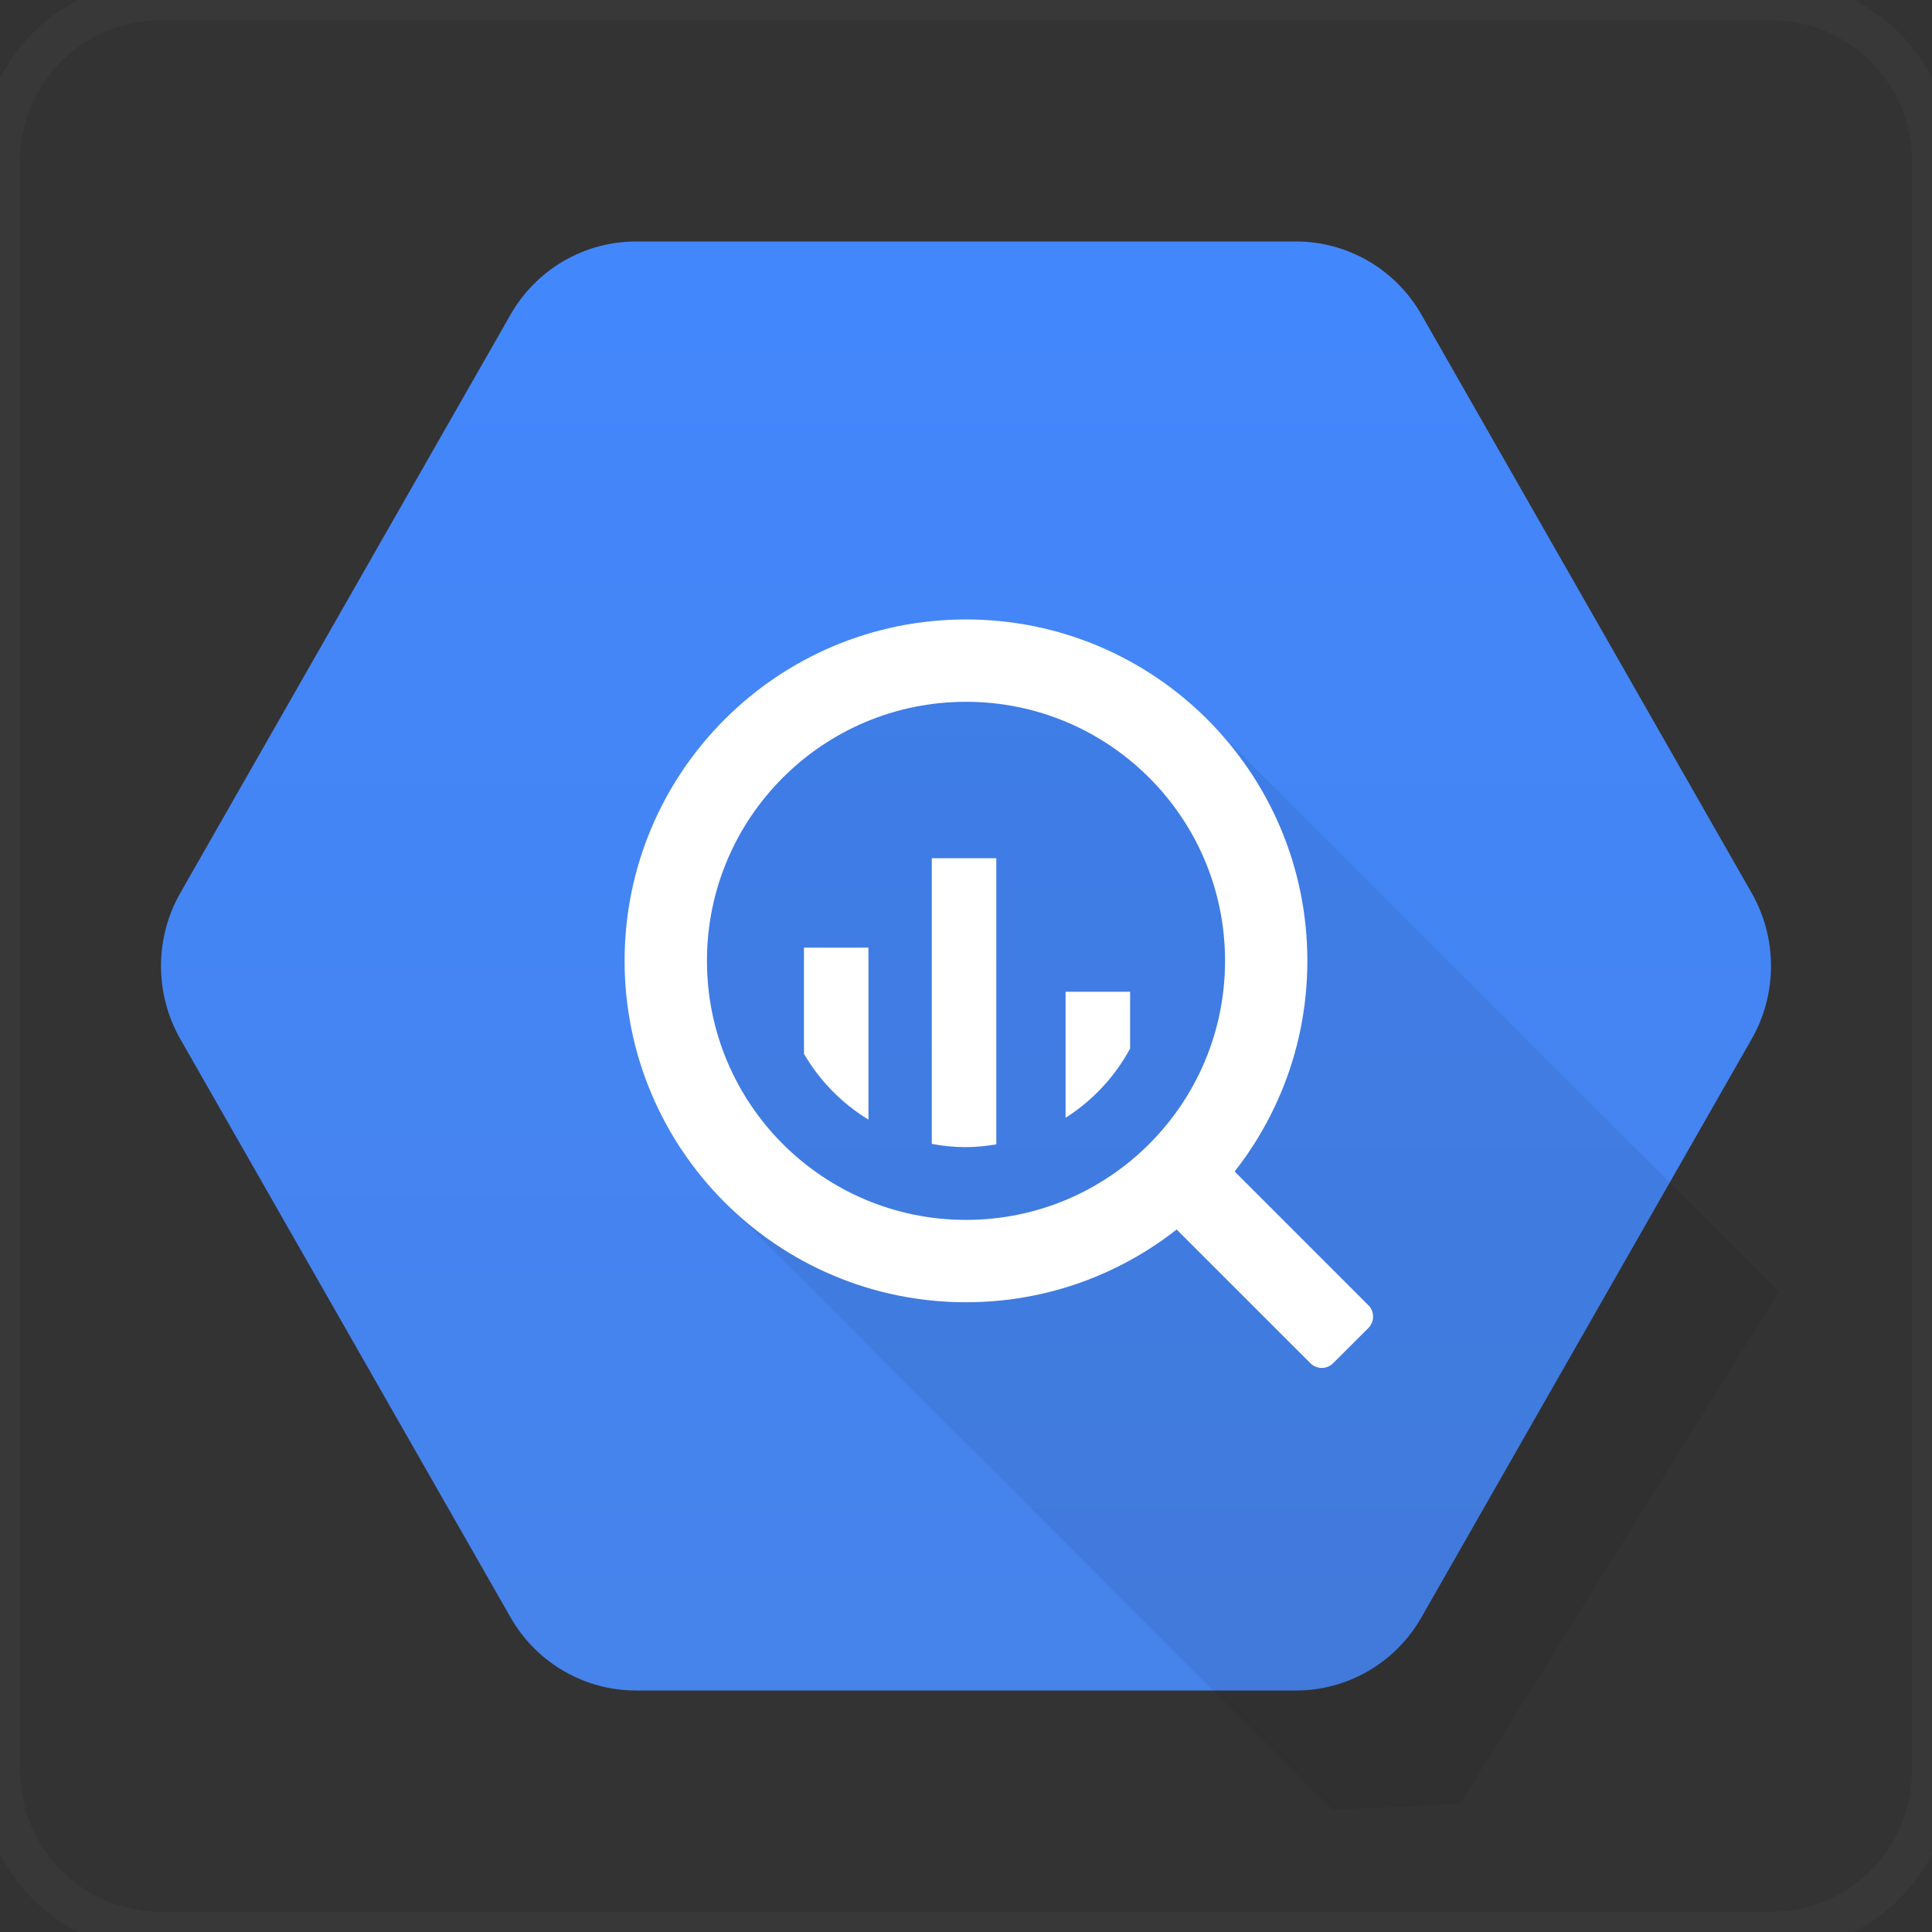 <svg width="48" height="48" viewBox="0 0 48 48" fill="none" xmlns="http://www.w3.org/2000/svg">
<rect x="0" y="0" width="48" height="48" fill="#333333" stroke="none"/>
<path d="M0 4C0 1.791 1.791 0 4 0H44C46.209 0 48 1.791 48 4V44C48 46.209 46.209 48 44 48H4C1.791 48 0 46.209 0 44V4Z" stroke="#383838"/>
<path d="M12.684 40.183L4.481 25.817C4.166 25.264 4 24.638 4 24C4 23.362 4.166 22.735 4.481 22.183L12.684 7.817C13 7.264 13.453 6.806 14 6.487C14.546 6.168 15.166 6 15.797 6H32.203C32.834 6 33.453 6.168 34 6.487C34.546 6.806 35 7.264 35.315 7.817L43.518 22.183C43.834 22.736 44 23.362 44 24C44 24.638 43.834 25.265 43.518 25.817L35.315 40.183C35 40.736 34.546 41.194 34 41.513C33.453 41.832 32.834 42 32.203 42H15.797C15.166 42 14.546 41.832 14 41.513C13.453 41.194 13 40.736 12.684 40.183Z" fill="url(#paint0_linear_1172_1377)"/>
<path opacity="0.07" d="M44.196 32.092L30.079 17.975L24 16.348L18.54 18.378L16.431 23.872L18.126 29.989L33.096 44.959L36.273 44.818L44.196 32.092Z" fill="black"/>
<path d="M24 15.39C19.316 15.39 15.518 19.188 15.518 23.872C15.518 28.556 19.316 32.354 24 32.354C28.684 32.354 32.481 28.556 32.481 23.872C32.481 19.188 28.684 15.39 24 15.39ZM24 30.308C20.446 30.308 17.564 27.426 17.564 23.872C17.564 20.317 20.446 17.436 24 17.436C27.554 17.436 30.436 20.318 30.436 23.872C30.436 27.426 27.554 30.308 24 30.308Z" fill="white"/>
<path d="M19.974 23.544V26.181C20.364 26.851 20.915 27.413 21.576 27.817V23.544H19.974ZM23.15 21.322V28.42C23.422 28.47 23.701 28.5 23.987 28.5C24.248 28.5 24.503 28.473 24.753 28.431V21.322H23.15ZM26.474 24.64V27.771C27.146 27.344 27.698 26.752 28.077 26.052V24.64L26.474 24.64ZM30.104 29.096L29.225 29.976C29.15 30.05 29.109 30.151 29.109 30.257C29.109 30.362 29.15 30.463 29.225 30.538L32.558 33.87C32.633 33.944 32.734 33.986 32.839 33.986C32.944 33.986 33.045 33.944 33.12 33.87L33.999 32.992C34.073 32.917 34.114 32.816 34.114 32.711C34.114 32.605 34.073 32.505 33.999 32.43L30.665 29.096C30.591 29.022 30.49 28.981 30.384 28.981C30.279 28.981 30.178 29.022 30.104 29.096Z" fill="white"/>
<defs>
<linearGradient id="paint0_linear_1172_1377" x1="24" y1="6" x2="24" y2="42" gradientUnits="userSpaceOnUse">
<stop stop-color="#4387FD"/>
<stop offset="1" stop-color="#4683EA"/>
</linearGradient>
</defs>
</svg>
